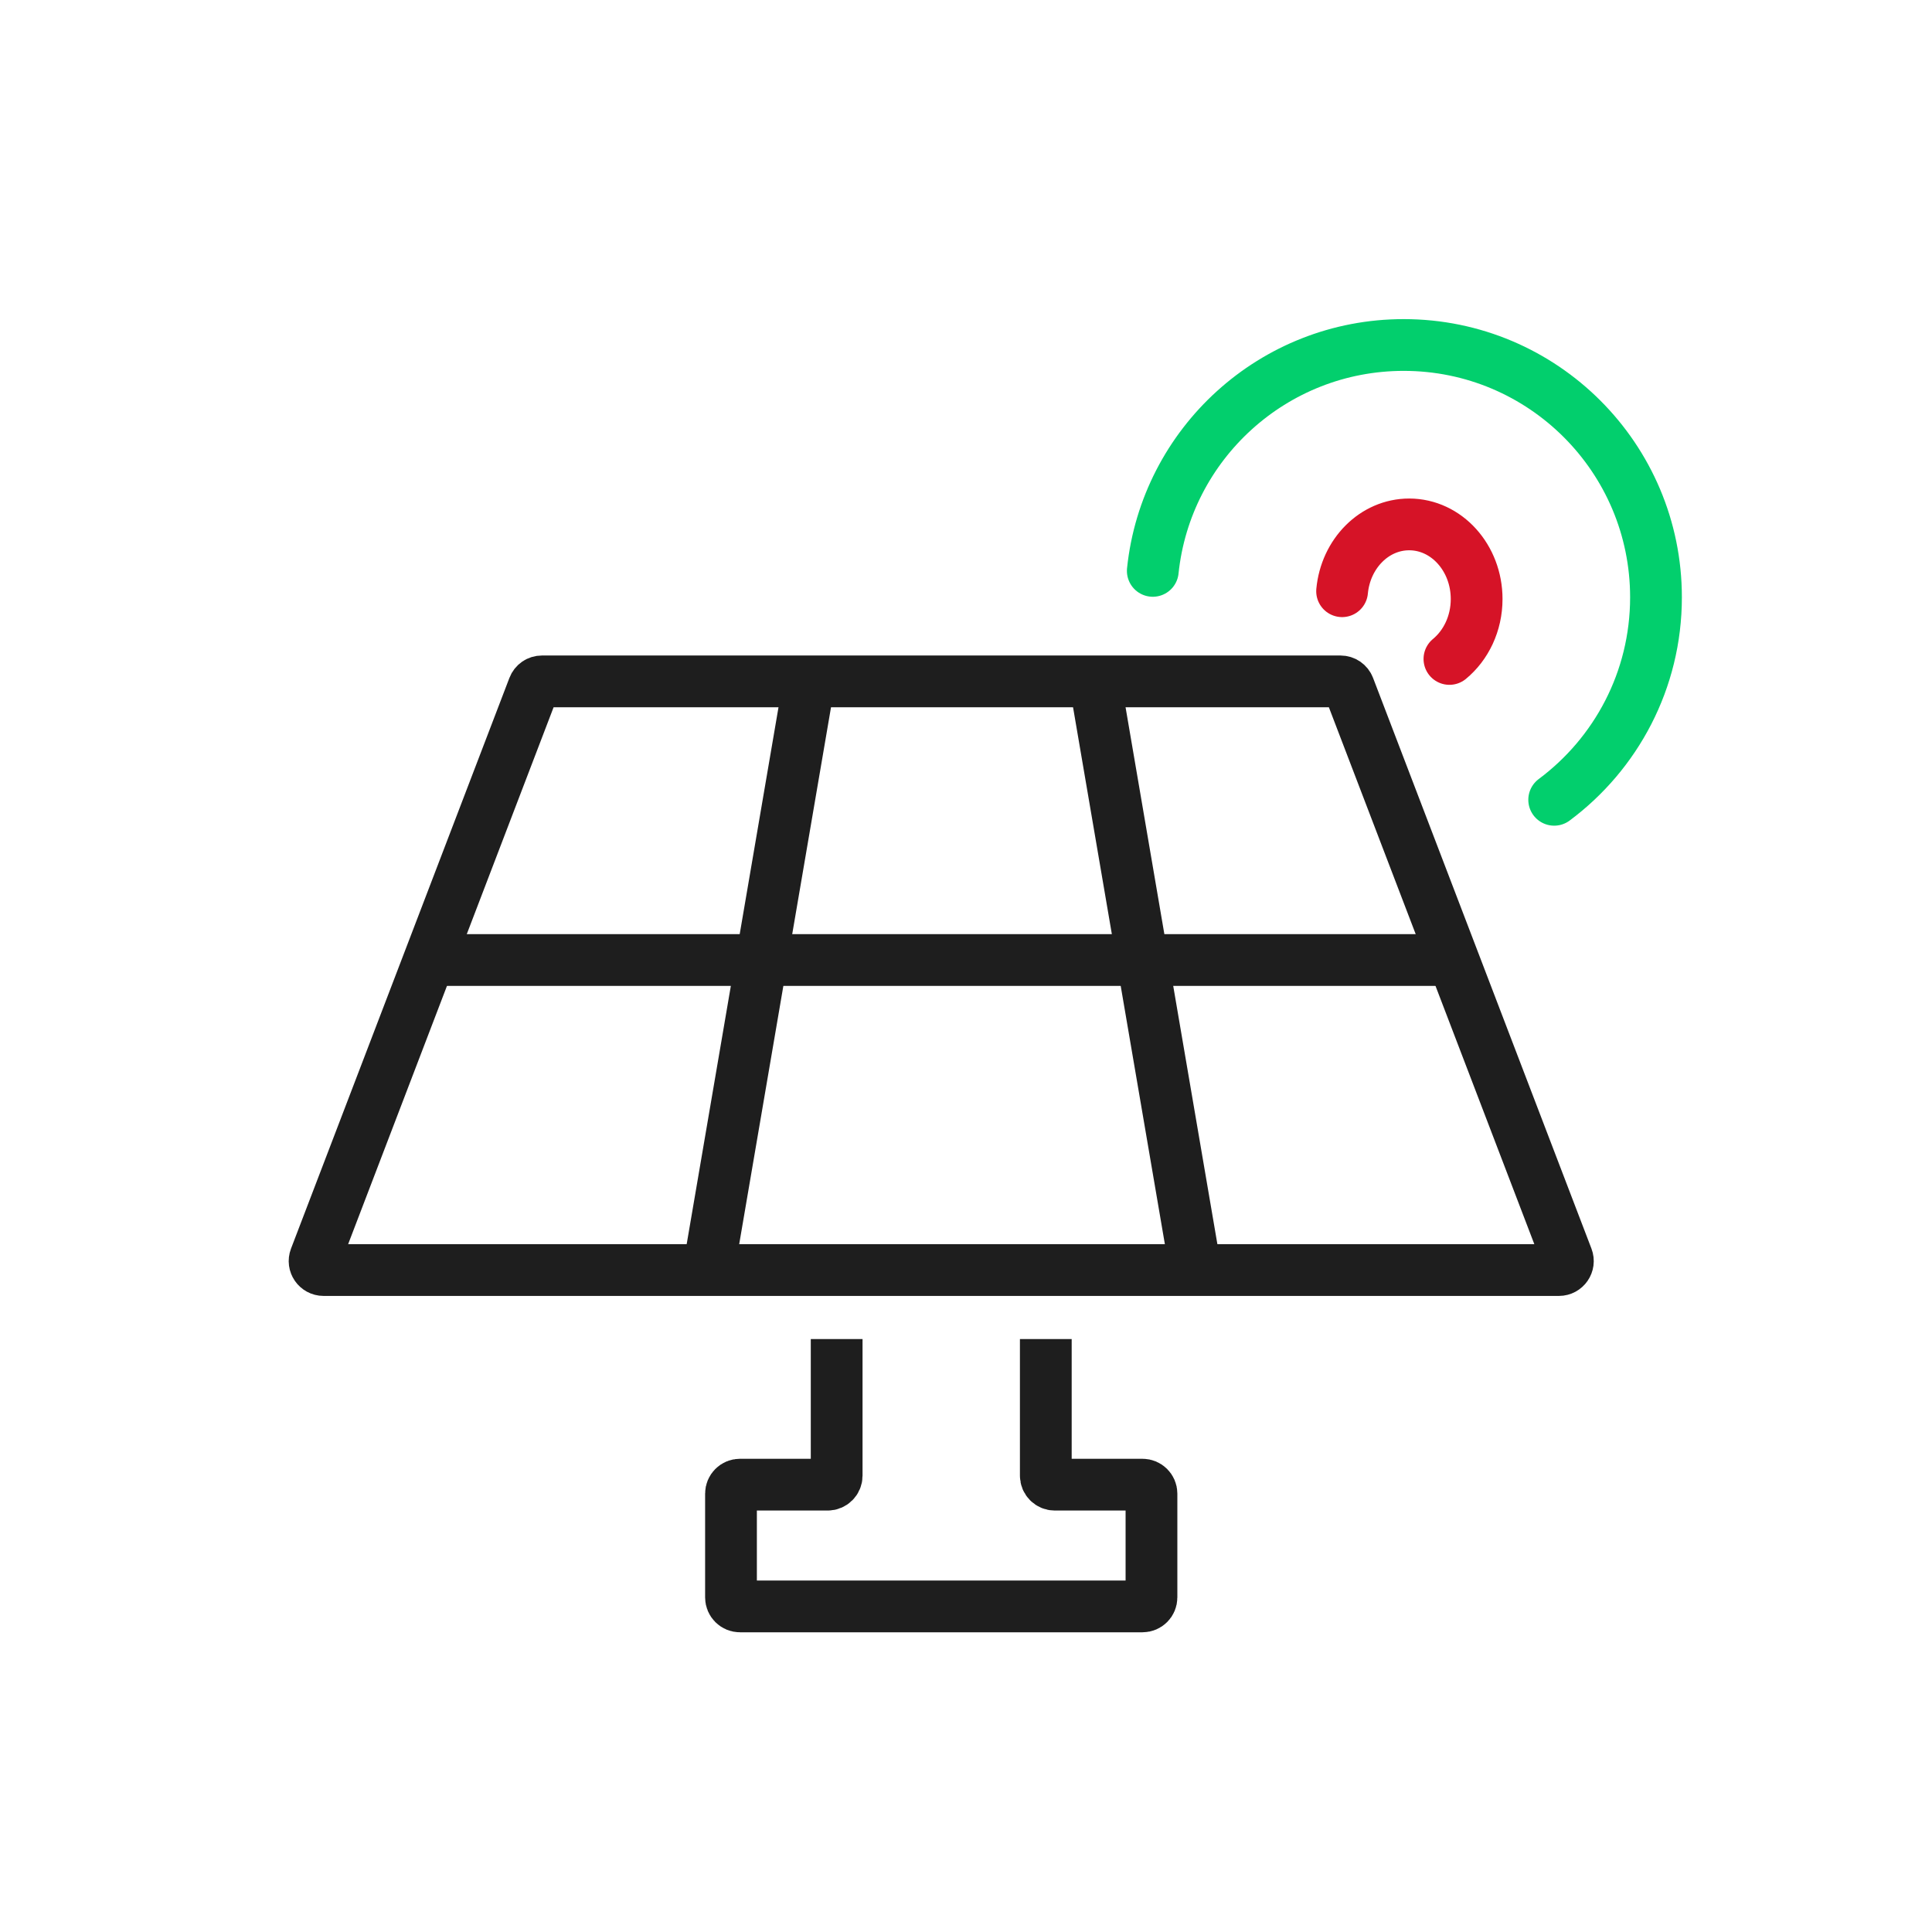 <svg width="72" height="72" viewBox="0 0 72 72" fill="none" xmlns="http://www.w3.org/2000/svg">
<path d="M38.974 49.902V54.994C38.974 55.179 39.124 55.329 39.309 55.329H42.578C42.762 55.329 42.912 55.478 42.912 55.663V59.532C42.912 59.717 42.762 59.866 42.578 59.866H27.576C27.392 59.866 27.242 59.717 27.242 59.532V55.663C27.242 55.478 27.392 55.329 27.576 55.329H30.845C31.03 55.329 31.18 55.179 31.18 54.994V49.902" stroke="#1E1E1E" stroke-width="1.929"/>
<path d="M19.885 25.608C19.934 25.478 20.058 25.393 20.197 25.393H49.957C50.096 25.393 50.22 25.478 50.269 25.608L58.408 46.877C58.492 47.096 58.33 47.331 58.096 47.331H12.058C11.824 47.331 11.662 47.096 11.746 46.877L19.885 25.608Z" stroke="#1E1E1E" stroke-width="1.929"/>
<path d="M40.887 25.884L44.587 47.519" stroke="#1E1E1E" stroke-width="1.929"/>
<path d="M30.072 25.884L26.372 47.518" stroke="#1E1E1E" stroke-width="1.929"/>
<path d="M15.555 35.777L53.839 35.777" stroke="#1E1E1E" stroke-width="1.929"/>
<path d="M42.961 21.275C43.453 16.545 47.452 12.857 52.312 12.857C57.504 12.857 61.714 17.067 61.714 22.259C61.714 25.35 60.222 28.092 57.92 29.806" stroke="#02CF6D" stroke-width="1.929" stroke-linecap="round"/>
<path d="M50.016 22.033C50.147 20.634 51.217 19.543 52.516 19.543C53.904 19.543 55.03 20.788 55.03 22.324C55.03 23.239 54.631 24.05 54.016 24.557" stroke="#D61327" stroke-width="1.929" stroke-linecap="round"/>
</svg>
